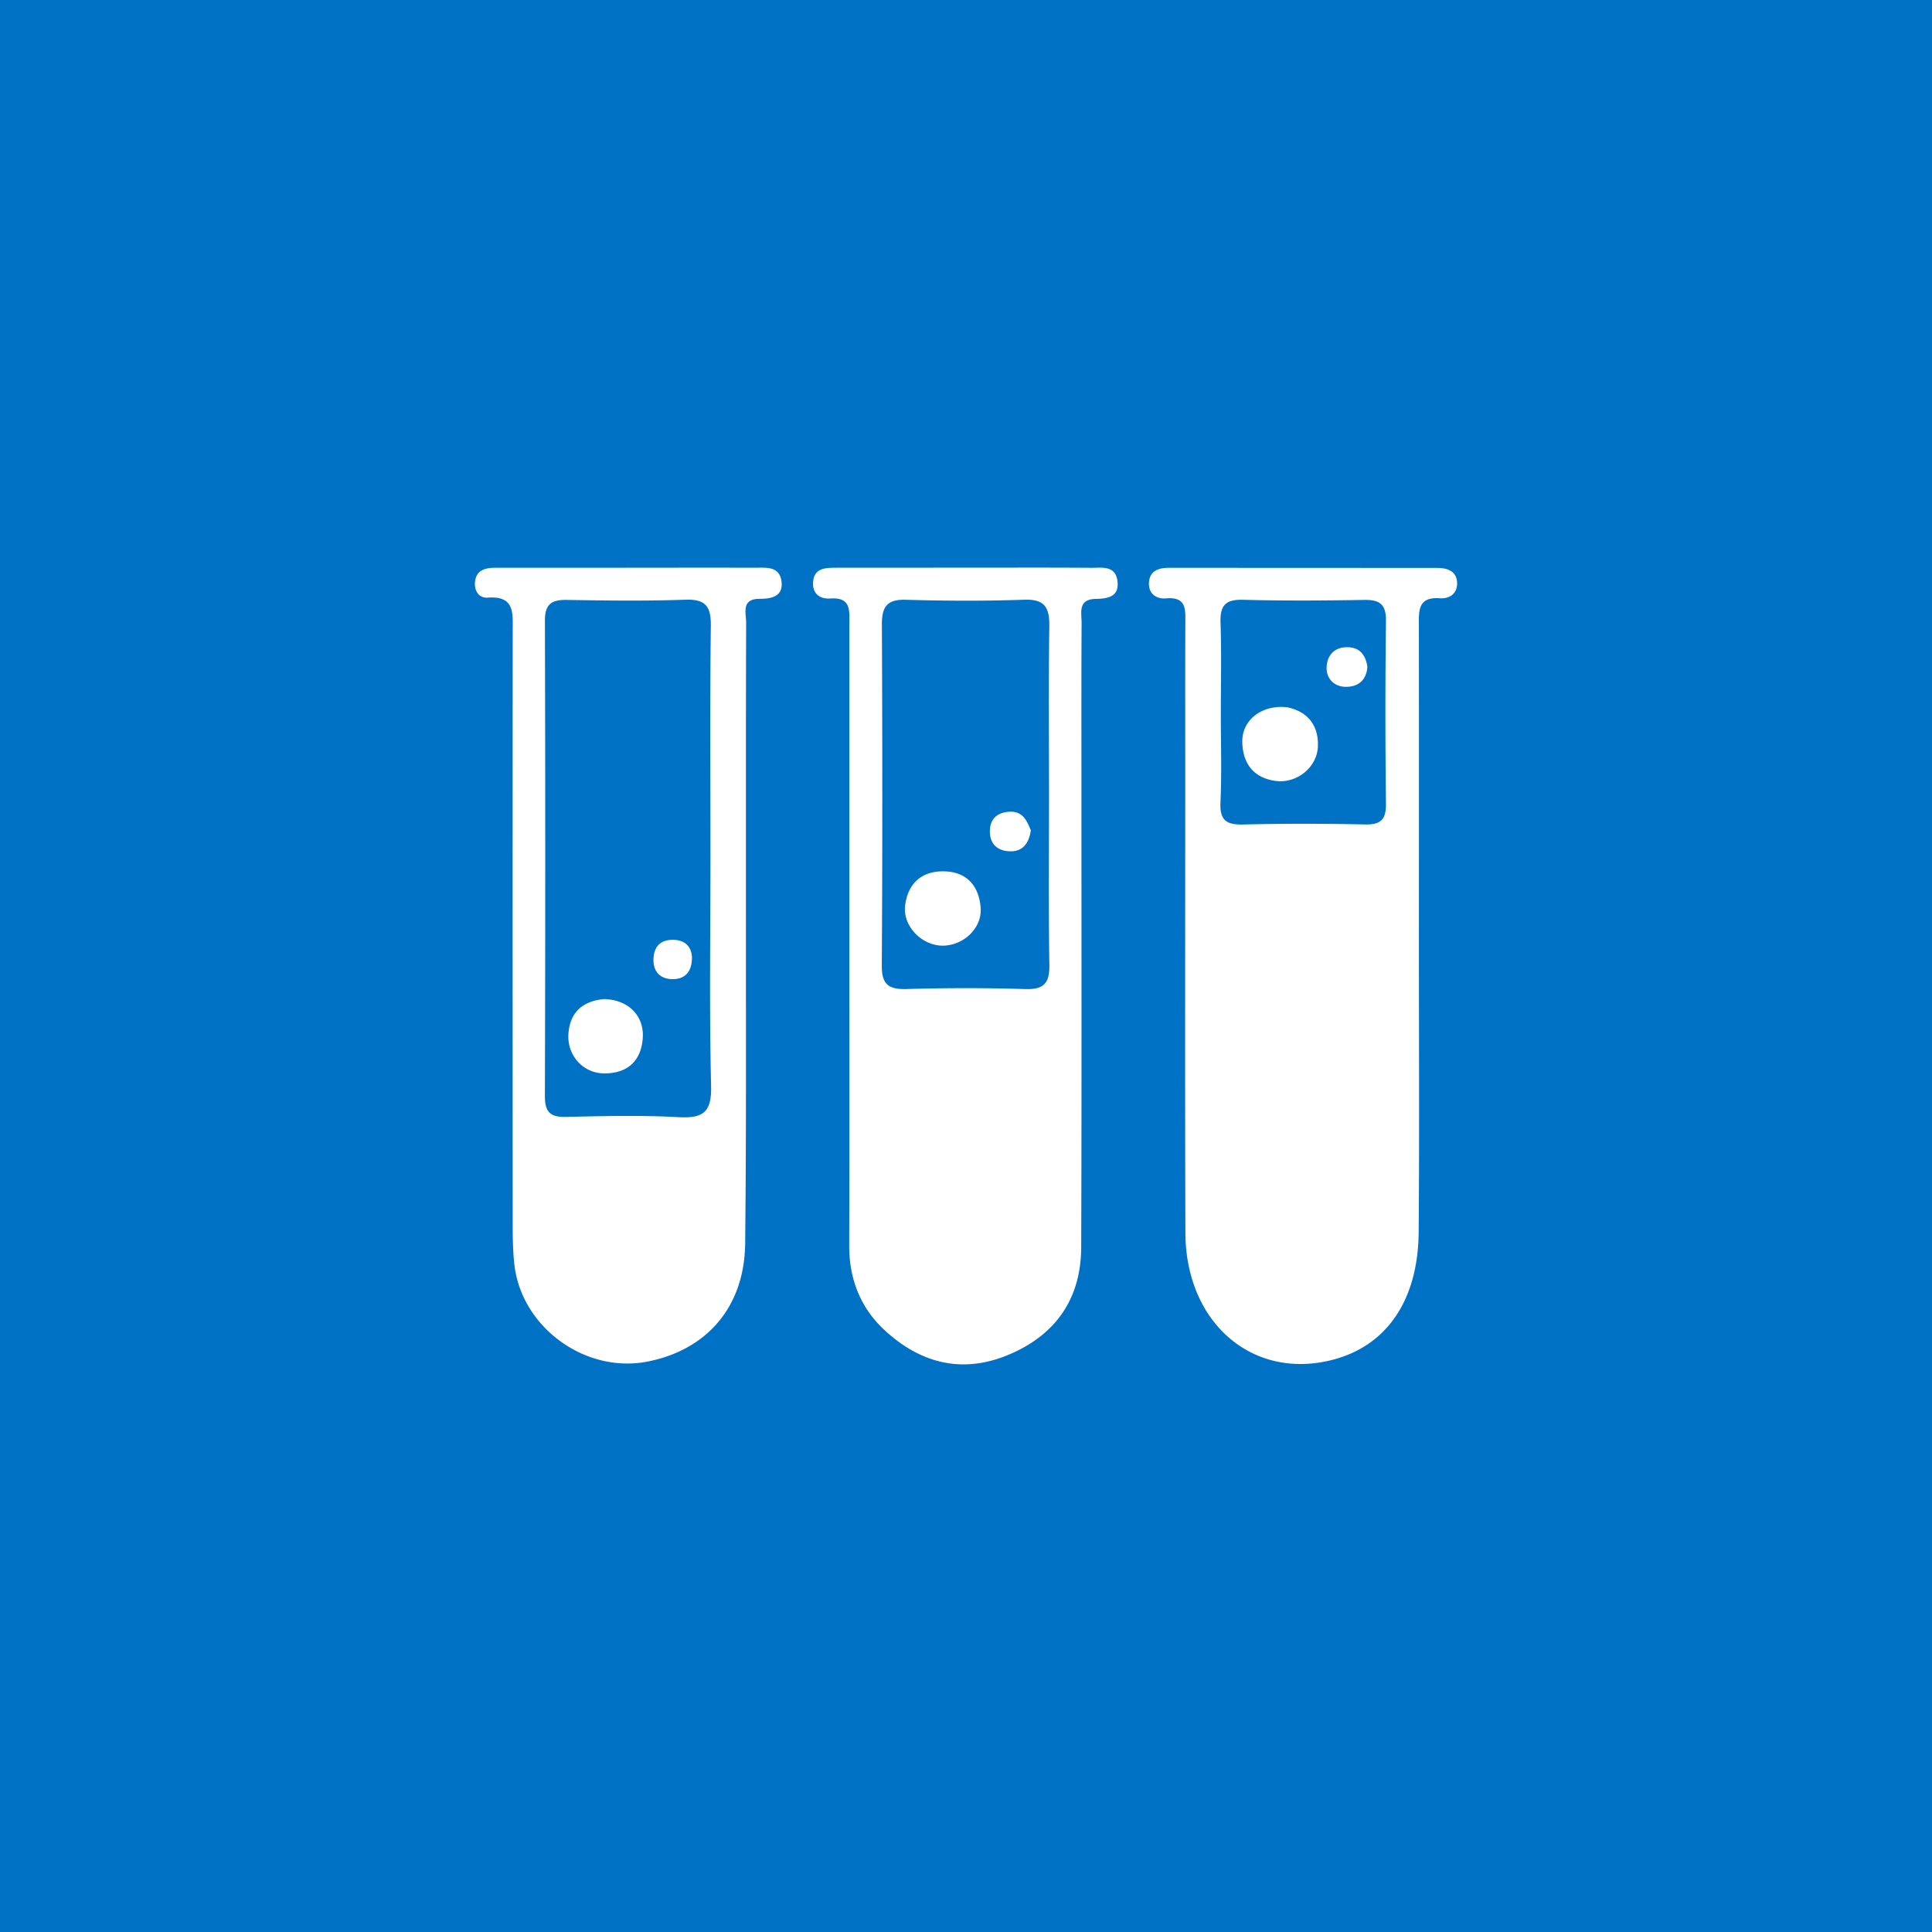 <svg xmlns="http://www.w3.org/2000/svg" viewBox="0 0 115 115"><path fill="#0072C6" d="M0 0v115h115V0z"/><path fill="#FFF" d="M84.459 55.75c-.002 5.861.033 11.723-.014 17.584-.033 4.066-1.902 6.766-5.107 7.602-4.756 1.24-8.762-2.175-8.779-7.564-.029-9.184-.008-18.369-.008-27.554 0-2.9-.006-5.801.004-8.701.002-.809.097-1.607-1.146-1.499-.613.053-1.076-.314-1.015-.986.062-.674.595-.835 1.188-.834 5.319.001 10.636.004 15.953.006.593 0 1.14.168 1.194.831.052.651-.4 1.021-1.03.976-1.319-.095-1.243.768-1.242 1.65.007 6.162.004 12.325.002 18.489zm-11.813-7.979c-.047 1.065.363 1.33 1.357 1.306 2.416-.061 4.835-.055 7.25-.003.949.021 1.256-.299 1.244-1.247a458.579 458.579 0 0 1 0-10.877c.012-.969-.363-1.255-1.276-1.24-2.417.039-4.836.056-7.251-.008-1.061-.027-1.354.377-1.32 1.375.063 1.811.018 3.625.018 5.438 0 1.752.058 3.507-.022 5.256zm1.301-3.651c.004 1.28.639 2.191 2 2.366 1.248.159 2.455-.813 2.5-2.06.049-1.352-.715-2.103-1.838-2.328-1.48-.164-2.666.741-2.662 2.022zm6.131-5.592c-.738.042-1.09.566-1.113 1.191-.025.678.451 1.152 1.127 1.163.727.012 1.247-.372 1.299-1.199-.112-.749-.502-1.201-1.313-1.155zM50.555 55.836c0-6.221-.001-12.442.001-18.664 0-.795.13-1.636-1.126-1.547-.624.045-1.075-.282-1.033-.965.051-.832.701-.865 1.329-.867 2.597-.003 5.194-.003 7.792-.003 2.477-.001 4.952-.01 7.428.007.637.005 1.449-.157 1.569.79.12.948-.587 1.048-1.3 1.063-1.078.022-.83.838-.834 1.45-.019 3.2-.01 6.401-.01 9.603 0 9.18.018 18.359-.014 27.541-.011 3.095-1.551 5.264-4.4 6.427-2.746 1.122-5.22.444-7.322-1.513-1.423-1.326-2.093-3.039-2.087-5.022.02-6.101.007-12.2.007-18.3zm11.904-18.513c.018-1.103-.218-1.67-1.486-1.625-2.35.081-4.706.071-7.057.003-1.153-.034-1.428.452-1.423 1.502.031 6.756.038 13.512-.005 20.269-.008 1.149.423 1.43 1.491 1.399a116.93 116.93 0 0 1 7.057.002c1.136.036 1.443-.385 1.426-1.462-.055-3.377-.021-6.756-.021-10.134 0-3.318-.032-6.636.018-9.954zm-4.086 16.732c-.089-1.3-.808-2.16-2.17-2.189-1.332-.03-2.161.708-2.327 2.033-.148 1.199.947 2.349 2.17 2.389 1.251.04 2.411-1.013 2.327-2.233zm1.641-5.733c-.709.067-1.096.467-1.094 1.175.004.833.561 1.19 1.287 1.175.687-.013 1.047-.501 1.152-1.246-.234-.573-.488-1.187-1.345-1.104zM37.487 33.793c2.475-.002 4.952-.007 7.427 0 .654.002 1.458-.117 1.597.774.143.918-.561 1.08-1.286 1.077-1.124-.003-.811.846-.812 1.43-.02 5.616-.008 11.231-.012 16.847-.006 6.702.027 13.405-.046 20.107-.042 3.747-2.266 6.324-5.811 7.018-3.711.727-7.519-2.043-7.93-5.801-.098-.896-.097-1.807-.097-2.713-.006-11.654-.008-23.308.001-34.962.001-1.059.139-2.116-1.481-1.997-.58.042-.834-.47-.756-.998.102-.678.655-.781 1.235-.781 2.657.003 5.314.002 7.971-.001zm4.824 3.467c.015-1.167-.308-1.605-1.522-1.563-2.355.083-4.714.05-7.07.013-.91-.014-1.286.271-1.284 1.242.027 9.428.027 18.857-.001 28.285-.002.95.31 1.267 1.252 1.245 2.235-.051 4.477-.107 6.706.016 1.472.082 1.972-.301 1.935-1.861-.109-4.529-.039-9.063-.039-13.597 0-4.593-.034-9.187.023-13.78zm-8.477 24.287c-.084 1.289.891 2.362 2.17 2.346 1.341-.016 2.143-.717 2.253-2.072.109-1.332-.83-2.32-2.312-2.352-1.138.109-2.019.677-2.111 2.078zm6.305-5.602c-.8-.04-1.225.379-1.242 1.157-.019.806.484 1.213 1.228 1.178.657-.031 1.075-.444 1.062-1.321-.032-.517-.315-.978-1.048-1.014z"/></svg>